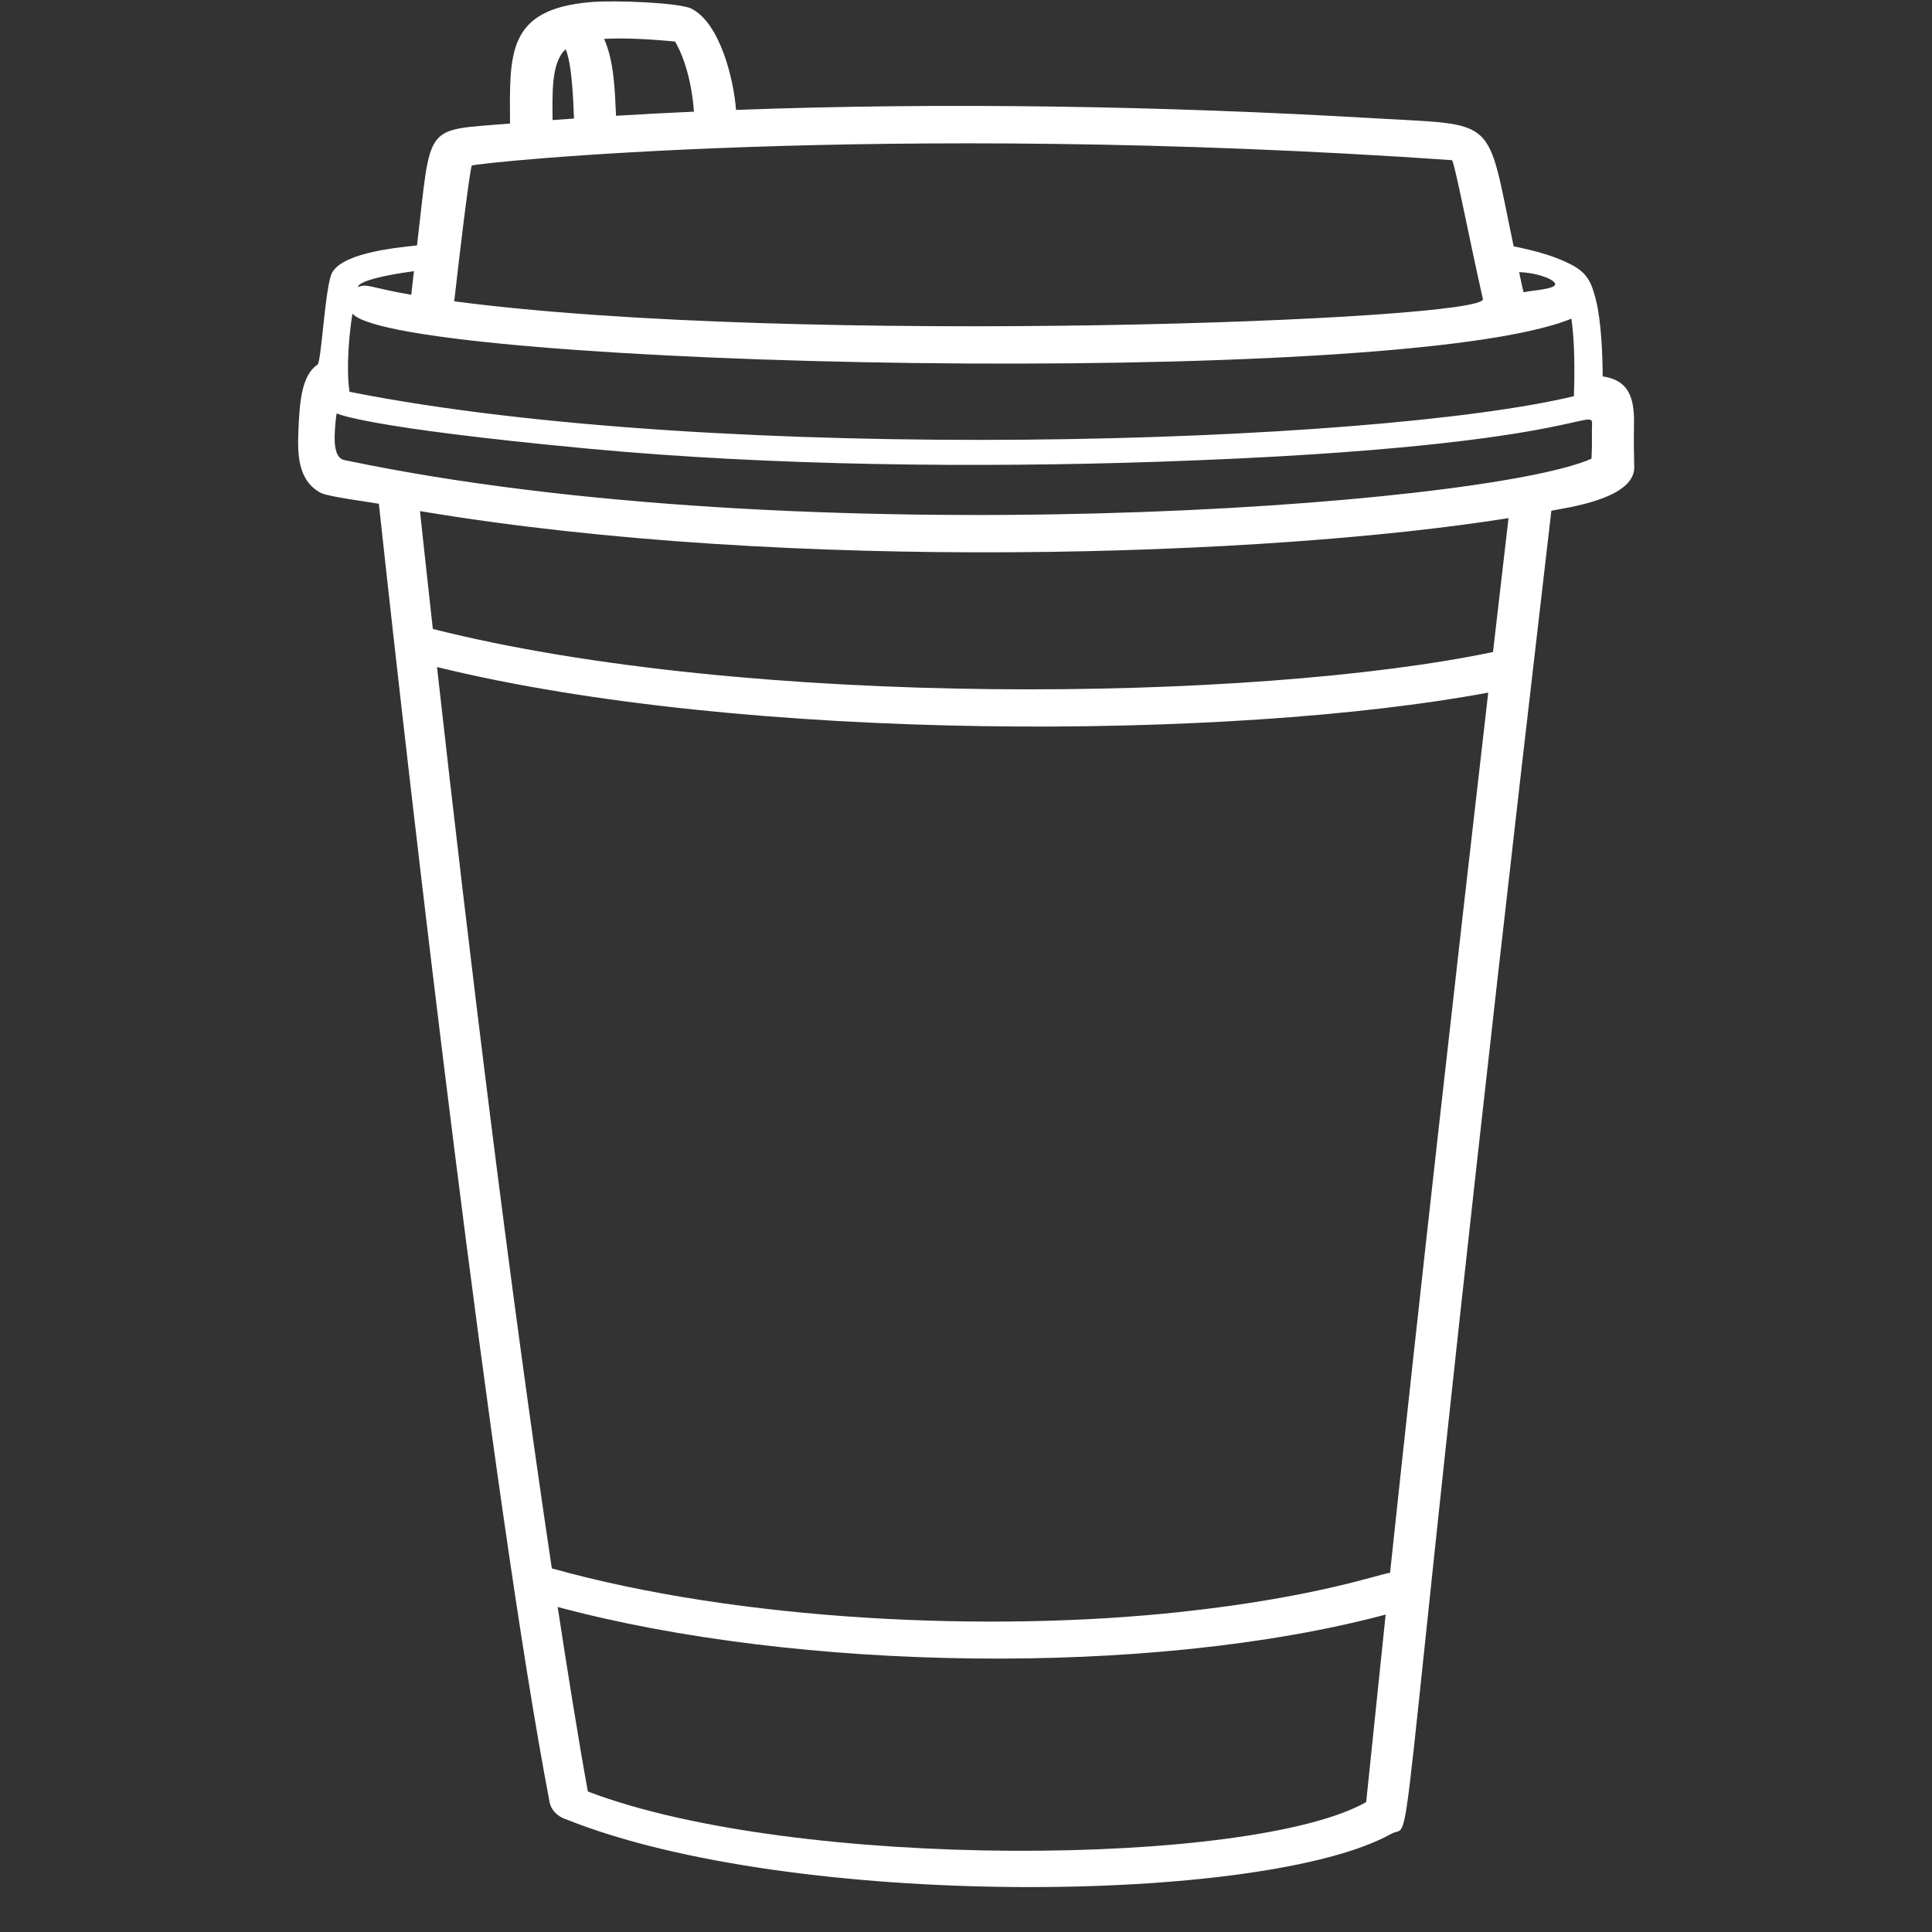 <svg xmlns="http://www.w3.org/2000/svg" xmlns:xlink="http://www.w3.org/1999/xlink" width="1080" zoomAndPan="magnify" viewBox="0 0 810 810" height="1080" preserveAspectRatio="xMidYMid meet" version="1.0"><rect x="0" y="0" width="810" height="810" fill="#333333" stroke="none"/><defs><clipPath id="a98994cbc9"><path d="M 124.539 0 L 685.539 0 L 685.539 792 L 124.539 792 Z M 124.539 0 " clip-rule="nonzero"/></clipPath></defs><g clip-path="url(#a98994cbc9)"><path fill="#ffffff" d="M 685.039 179.797 C 685.285 169.82 684.793 159.598 671.934 157.82 C 671.871 148.426 671.348 134.766 669.078 125.648 C 667.145 117.941 665.207 114.383 658.945 111.035 C 651.547 107.137 642.953 104.988 634.602 103.27 C 622.969 47.949 628.648 52.68 575.418 49.547 C 487.836 44.422 395.617 42.855 308.59 46.078 C 307.574 32.848 301.742 9.578 289.863 3.621 C 284.828 1.105 257.691 0 247.562 0.891 C 212.289 3.898 213.703 22.688 213.824 51.789 C 177.047 54.918 181.008 50.715 174.836 102.898 C 164.43 103.973 141.562 106.398 138.707 115.578 C 136.035 124.113 134.715 151.742 133.09 152.875 C 126.336 157.543 125.598 168.777 125.105 180.75 C 124.707 190.176 124.801 201.625 134.594 206.691 C 137.539 208.227 155.559 210.59 158.844 211.203 C 172.074 333.934 206.18 628.941 230.434 755.633 C 230.953 758.395 233.195 761.375 237.184 762.695 C 331.645 800.699 530.262 798.52 583.305 768.832 C 594.387 762.633 580.883 810 650.414 214.121 C 656.797 212.828 685.223 209.176 685.164 195.945 C 685.07 190.512 684.918 185.172 685.039 179.797 Z M 146.535 164.266 C 145.031 154.105 146.441 139.613 147.762 131.48 C 166.949 153.859 585.824 163.652 658.824 133.598 C 660.234 143.391 660.207 156.285 659.867 166.105 C 575.477 186.398 301.652 195.055 146.535 164.266 Z M 651.887 118.68 C 653.48 121.227 641.941 121.75 639.238 122.453 C 638.625 122.609 638.93 123.652 636.906 114.105 C 642.613 114.195 650.414 116.348 651.887 118.68 Z M 609.184 67.535 C 609.152 67.504 609.152 67.414 609.125 67.352 C 609.184 67.473 609.215 67.535 609.184 67.535 Z M 283.02 17.406 C 287.805 25.57 290.324 37.391 290.938 46.816 C 280.039 47.305 269.172 47.891 258.273 48.535 C 257.785 37.883 257.445 25.57 253.27 16.301 C 262.727 15.777 273.531 16.547 283.02 17.406 Z M 231.66 50.344 C 231.629 39.691 230.953 26.156 237.156 20.66 C 239.887 26.984 240.348 42.699 240.652 49.699 C 237.645 49.914 234.637 50.129 231.66 50.344 Z M 198.691 68.949 C 198.719 68.949 198.168 69.164 198.414 69.039 C 197.77 69.195 198.66 68.949 198.691 68.949 Z M 197.801 69.438 C 198.262 68.363 367.898 50.527 608.695 67.137 C 609.707 67.199 615.785 99.215 621.711 125.371 C 623.734 134.367 334.559 145.324 190.434 126.324 C 197 68.918 197.832 69.41 197.801 69.438 Z M 173.547 113.707 C 173.211 116.59 172.934 119.016 172.414 123.59 C 154.484 120.488 154.363 118.801 150.004 120.336 C 150.863 116.805 169.957 114.168 173.547 113.707 Z M 632.453 217.219 C 630.273 235.945 628.094 254.641 625.945 273.367 C 525.379 294.363 313.809 297.098 181.469 263.695 C 178.613 237.91 177.445 226.98 176.066 214.273 C 331.215 240.336 532.379 233.246 632.453 217.219 Z M 572.777 755.543 C 525.043 782.555 333.762 784.43 246.457 751.09 C 242.25 727.945 237.371 697.094 233.809 673.73 C 334.344 700.777 482.34 703.203 580.941 676.922 C 580.941 676.984 572.777 755.512 572.777 755.543 Z M 582.785 659.426 C 579.008 659.641 552.641 669.586 495.172 675.789 C 415.113 684.508 310.184 679.594 231.352 657.555 C 213.488 538.078 196.664 399.812 183.219 279.66 C 312.242 311.34 516.355 310.48 623.949 290.375 C 610.258 409.113 595.434 540.469 582.785 659.426 Z M 140.301 183.113 C 140.363 178.754 141.008 173.66 141.16 173.32 C 141.16 173.32 152.367 179.277 247.102 188.148 C 323.816 195.332 409.738 196.16 485.809 193.582 C 679.391 187.043 667.113 166.199 667.418 181.211 C 667.48 184.434 667.449 188.547 667.234 192.324 C 621.402 212.398 336.617 233.09 145.398 193.09 C 143.984 192.816 140.18 192.938 140.301 183.113 Z M 140.301 183.113 " fill-opacity="1" fill-rule="nonzero"/></g></svg>